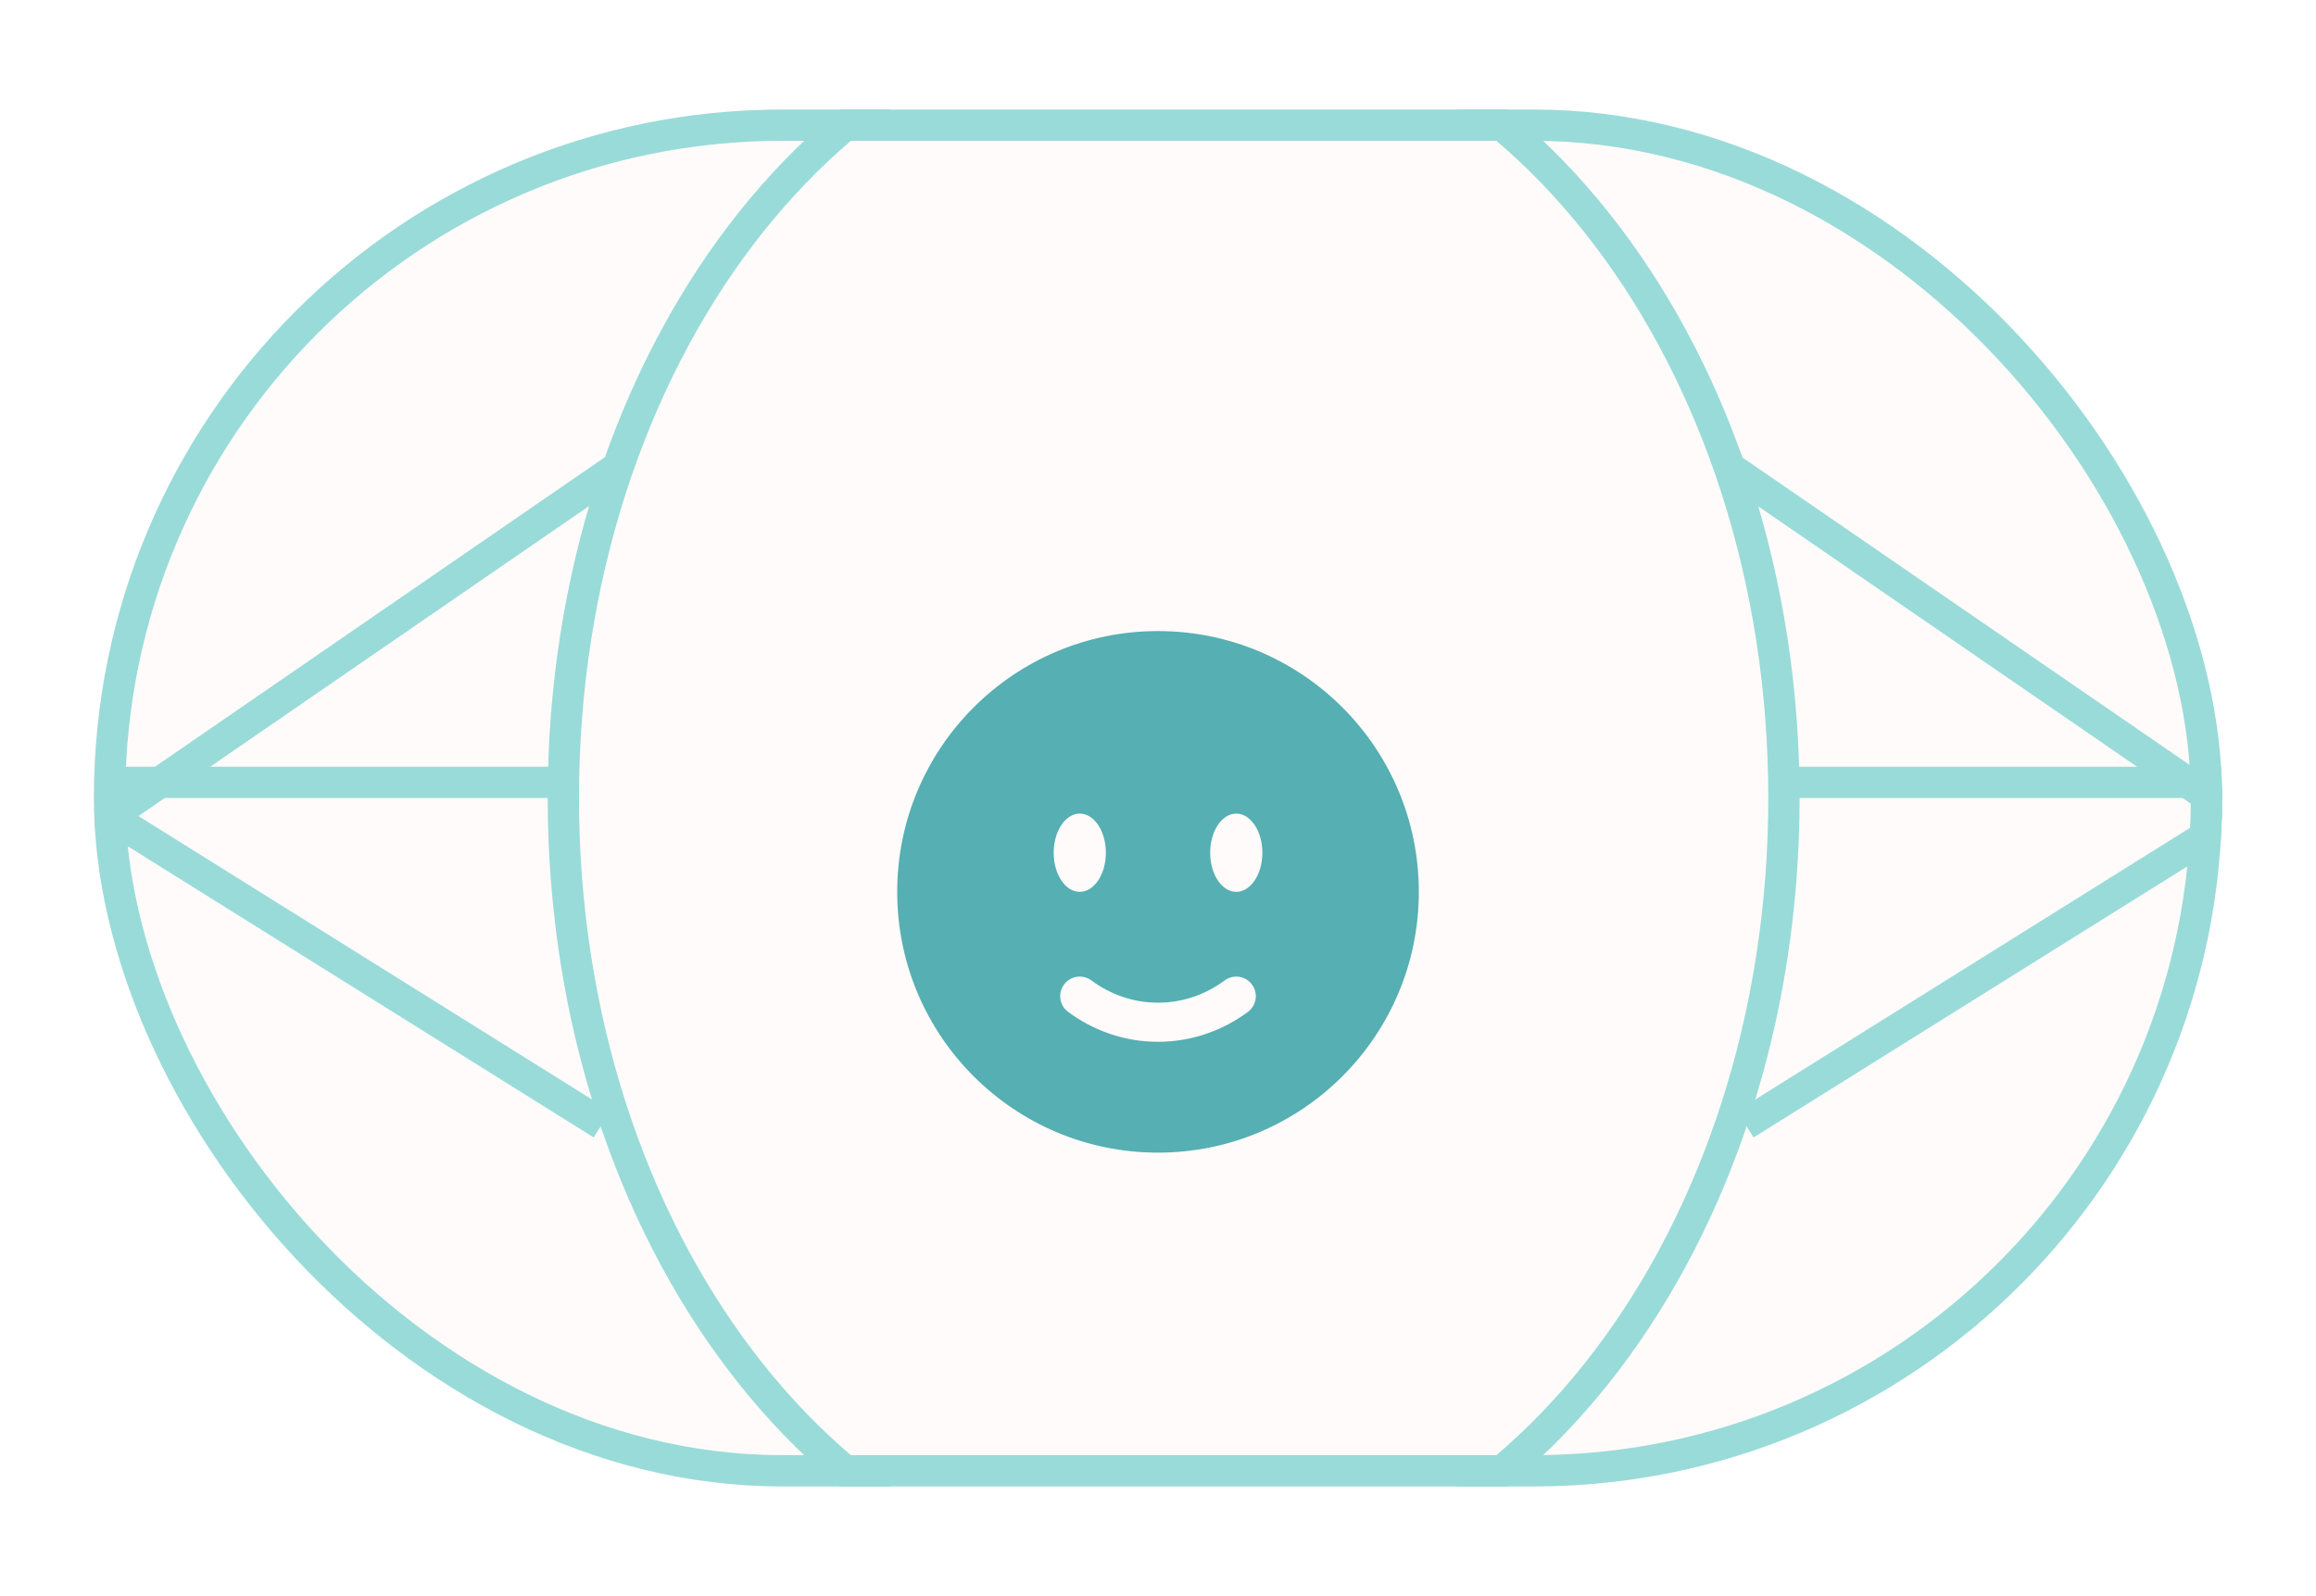 <svg width="74" height="51" viewBox="0 0 74 51" fill="none" xmlns="http://www.w3.org/2000/svg">
<g filter="url(#filter0_d_241_1269)">
<g clip-path="url(#clip0_241_1269)">
<rect x="3" y="3.5" width="68" height="44" rx="22" fill="#FFFBFA"/>
<line y1="-0.5" x2="19.416" y2="-0.5" transform="matrix(0.824 -0.567 -0.567 -0.824 3.5 25.5)" stroke="#99DBD8"/>
<line x1="3.5" y1="25" x2="17.618" y2="25" stroke="#99DBD8"/>
<line y1="-0.5" x2="18.868" y2="-0.5" transform="matrix(0.848 0.53 0.53 -0.848 3.5 25.5)" stroke="#99DBD8"/>
<line x1="71.217" y1="25.912" x2="55.217" y2="14.912" stroke="#99DBD8"/>
<line y1="-0.5" x2="14.118" y2="-0.5" transform="matrix(-1 0 0 1 71.5 25.5)" stroke="#99DBD8"/>
<line x1="71.765" y1="25.924" x2="55.765" y2="35.924" stroke="#99DBD8"/>
<path d="M37.5 51C42.937 51 47.823 48.099 51.333 43.48C54.843 38.861 57 32.503 57 25.5C57 18.497 54.843 12.139 51.333 7.52C47.823 2.901 42.937 0 37.5 0C32.063 0 27.177 2.901 23.667 7.52C20.157 12.139 18 18.497 18 25.5C18 32.503 20.157 38.861 23.667 43.48C27.177 48.099 32.063 51 37.5 51Z" stroke="#99DBD8"/>
<g filter="url(#filter1_d_241_1269)">
<path fill-rule="evenodd" clip-rule="evenodd" d="M37 33.833C41.603 33.833 45.334 30.102 45.334 25.499C45.334 20.897 41.603 17.166 37 17.166C32.398 17.166 28.667 20.897 28.667 25.499C28.667 30.102 32.398 33.833 37 33.833ZM33.998 28.46C34.204 28.183 34.595 28.125 34.873 28.331C35.48 28.78 36.212 29.041 37 29.041C37.789 29.041 38.521 28.78 39.128 28.331C39.406 28.125 39.797 28.183 40.002 28.46C40.208 28.738 40.15 29.129 39.873 29.335C39.062 29.935 38.071 30.291 37 30.291C35.929 30.291 34.938 29.935 34.128 29.335C33.851 29.129 33.793 28.738 33.998 28.46ZM40.334 24.249C40.334 24.94 39.961 25.499 39.5 25.499C39.04 25.499 38.667 24.94 38.667 24.249C38.667 23.559 39.04 22.999 39.5 22.999C39.961 22.999 40.334 23.559 40.334 24.249ZM34.5 25.499C34.961 25.499 35.334 24.94 35.334 24.249C35.334 23.559 34.961 22.999 34.5 22.999C34.04 22.999 33.667 23.559 33.667 24.249C33.667 24.94 34.04 25.499 34.5 25.499Z" fill="url(#paint0_radial_241_1269)"/>
</g>
</g>
<rect x="3.5" y="4" width="67" height="43" rx="21.5" stroke="#99DBD8"/>
</g>
<defs>
<filter id="filter0_d_241_1269" x="0" y="0.5" width="74" height="50" filterUnits="userSpaceOnUse" color-interpolation-filters="sRGB">
<feFlood flood-opacity="0" result="BackgroundImageFix"/>
<feColorMatrix in="SourceAlpha" type="matrix" values="0 0 0 0 0 0 0 0 0 0 0 0 0 0 0 0 0 0 127 0" result="hardAlpha"/>
<feMorphology radius="3" operator="dilate" in="SourceAlpha" result="effect1_dropShadow_241_1269"/>
<feOffset/>
<feComposite in2="hardAlpha" operator="out"/>
<feColorMatrix type="matrix" values="0 0 0 0 1 0 0 0 0 1 0 0 0 0 1 0 0 0 1 0"/>
<feBlend mode="normal" in2="BackgroundImageFix" result="effect1_dropShadow_241_1269"/>
<feBlend mode="normal" in="SourceGraphic" in2="effect1_dropShadow_241_1269" result="shape"/>
</filter>
<filter id="filter1_d_241_1269" x="21.667" y="13.166" width="30.667" height="30.666" filterUnits="userSpaceOnUse" color-interpolation-filters="sRGB">
<feFlood flood-opacity="0" result="BackgroundImageFix"/>
<feColorMatrix in="SourceAlpha" type="matrix" values="0 0 0 0 0 0 0 0 0 0 0 0 0 0 0 0 0 0 127 0" result="hardAlpha"/>
<feOffset dy="3"/>
<feGaussianBlur stdDeviation="3.5"/>
<feComposite in2="hardAlpha" operator="out"/>
<feColorMatrix type="matrix" values="0 0 0 0 0.16 0 0 0 0 0.24 0 0 0 0 0.24 0 0 0 0.12 0"/>
<feBlend mode="normal" in2="BackgroundImageFix" result="effect1_dropShadow_241_1269"/>
<feBlend mode="normal" in="SourceGraphic" in2="effect1_dropShadow_241_1269" result="shape"/>
</filter>
<radialGradient id="paint0_radial_241_1269" cx="0" cy="0" r="1" gradientUnits="userSpaceOnUse" gradientTransform="translate(37 16.372) rotate(90) scale(28.968)">
<stop stop-color="#56AFB2"/>
<stop offset="1" stop-color="#56AFB2"/>
</radialGradient>
<clipPath id="clip0_241_1269">
<rect x="3" y="3.5" width="68" height="44" rx="22" fill="white"/>
</clipPath>
</defs>
</svg>
